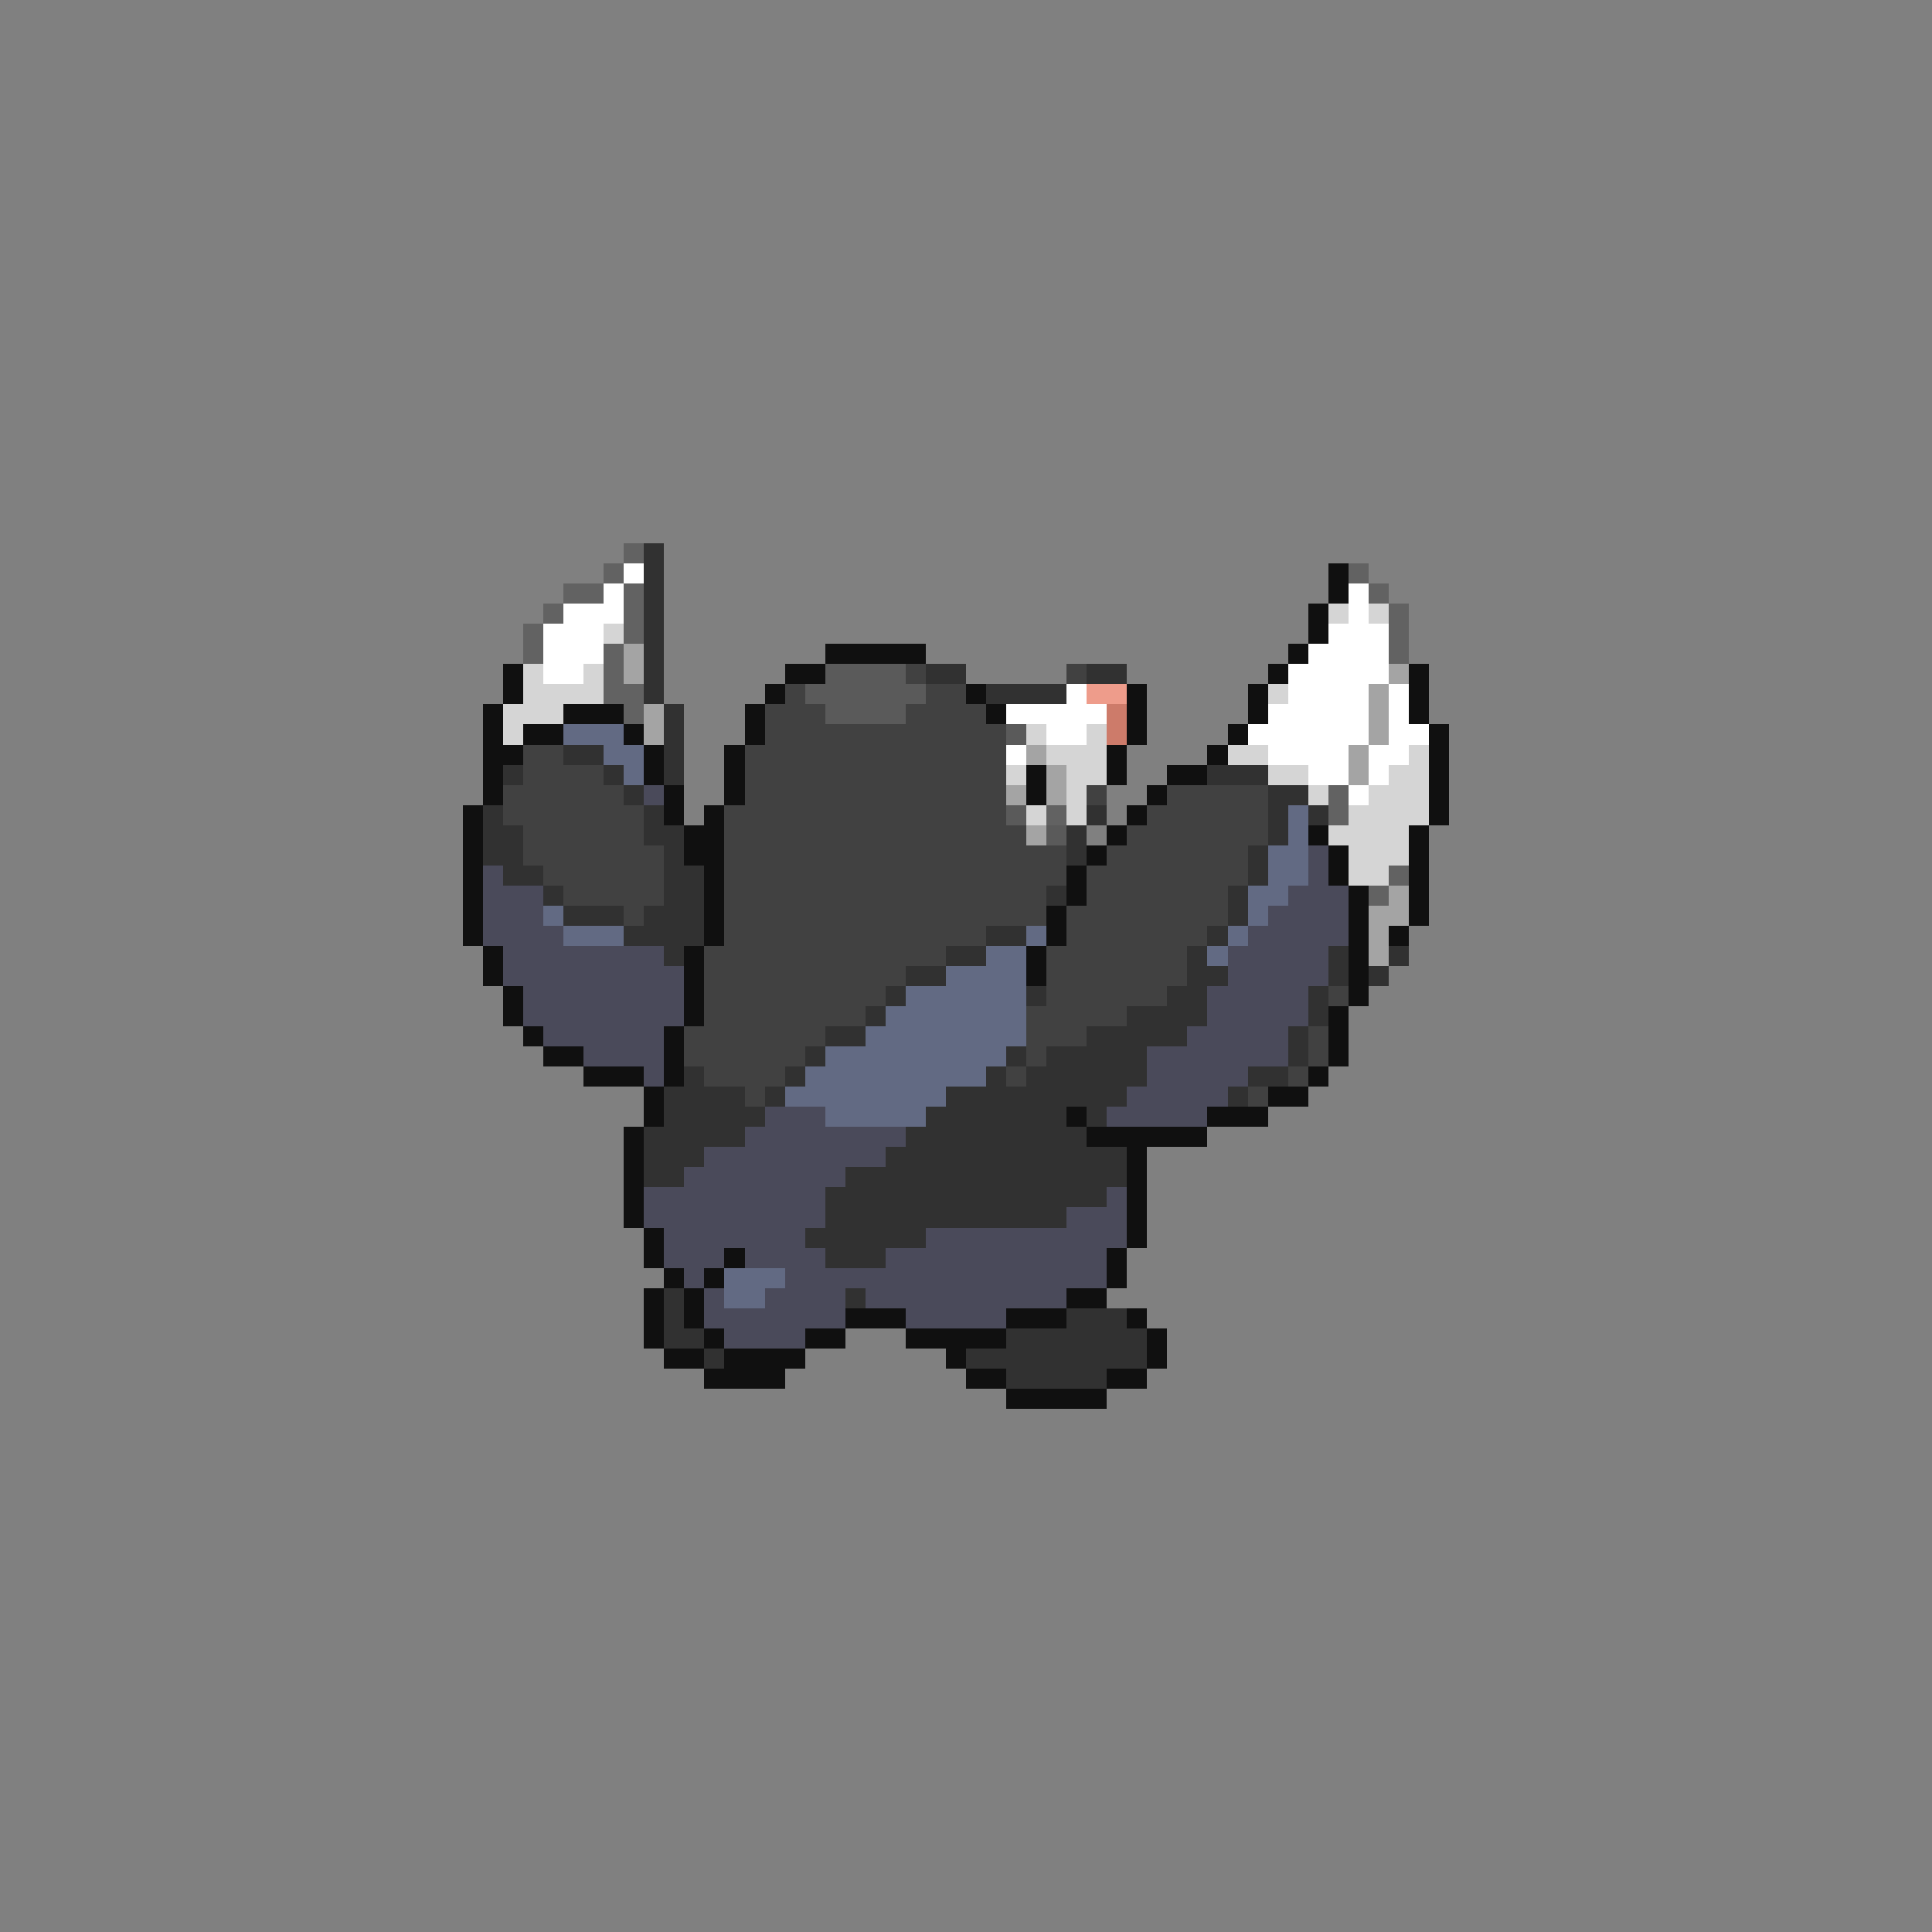 <svg xmlns="http://www.w3.org/2000/svg" viewBox="0 -0.5 96 96" shape-rendering="crispEdges">
<rect x="0" y="-0.5" width="96" height="96" fill="#808080" stroke="none"/>
<path stroke="#626262" d="M31 27h1M30 28h1M67 28h1M28 29h2M31 29h1M68 29h1M27 30h1M31 30h1M69 30h1M26 31h1M31 31h1M69 31h1M26 32h1M30 32h1M69 32h1M30 33h1M30 34h2M31 35h1M66 39h1M52 40h1M66 40h1M69 43h1M68 44h1" />
<path stroke="#313131" d="M32 27h1M32 28h1M32 29h1M32 30h1M32 31h1M32 32h1M32 33h1M46 33h2M54 33h2M32 34h1M49 34h4M33 35h1M33 36h1M28 37h2M33 37h1M25 38h1M30 38h1M33 38h1M60 38h3M31 39h1M63 39h2M24 40h1M32 40h1M54 40h1M63 40h1M65 40h1M24 41h2M32 41h2M53 41h1M63 41h1M24 42h2M33 42h1M53 42h1M62 42h1M25 43h2M33 43h2M62 43h1M27 44h1M33 44h2M52 44h1M61 44h1M28 45h3M32 45h3M61 45h1M31 46h4M49 46h2M60 46h1M33 47h1M47 47h2M59 47h1M66 47h1M69 47h1M45 48h2M59 48h2M66 48h1M68 48h1M44 49h1M51 49h1M58 49h2M65 49h1M43 50h1M56 50h4M65 50h1M41 51h2M54 51h5M64 51h1M40 52h1M50 52h1M52 52h5M64 52h1M34 53h1M39 53h1M49 53h1M51 53h6M62 53h2M33 54h4M38 54h1M47 54h9M61 54h1M33 55h5M46 55h7M54 55h1M32 56h5M45 56h9M32 57h3M44 57h12M32 58h2M42 58h14M41 59h14M41 60h12M40 61h6M41 62h3M33 64h1M42 64h1M33 65h1M53 65h3M33 66h2M50 66h7M35 67h1M48 67h9M50 68h5" />
<path stroke="#ffffff" d="M31 28h1M30 29h1M67 29h1M28 30h3M67 30h1M27 31h3M66 31h3M27 32h3M65 32h4M27 33h2M64 33h5M53 34h1M64 34h4M69 34h1M50 35h5M63 35h5M69 35h1M52 36h2M62 36h6M69 36h2M50 37h1M63 37h4M68 37h2M65 38h2M68 38h1M67 39h1" />
<path stroke="#101010" d="M66 28h1M66 29h1M65 30h1M65 31h1M41 32h5M64 32h1M25 33h1M39 33h2M63 33h1M70 33h1M25 34h1M38 34h1M48 34h1M56 34h1M62 34h1M70 34h1M24 35h1M28 35h3M37 35h1M49 35h1M56 35h1M62 35h1M70 35h1M24 36h1M26 36h2M31 36h1M37 36h1M56 36h1M61 36h1M71 36h1M24 37h2M32 37h1M36 37h1M55 37h1M60 37h1M71 37h1M24 38h1M32 38h1M36 38h1M51 38h1M55 38h1M58 38h2M71 38h1M24 39h1M33 39h1M36 39h1M51 39h1M57 39h1M71 39h1M23 40h1M33 40h1M35 40h1M56 40h1M71 40h1M23 41h1M34 41h2M55 41h1M65 41h1M70 41h1M23 42h1M34 42h2M54 42h1M66 42h1M70 42h1M23 43h1M35 43h1M53 43h1M66 43h1M70 43h1M23 44h1M35 44h1M53 44h1M67 44h1M70 44h1M23 45h1M35 45h1M52 45h1M67 45h1M70 45h1M23 46h1M35 46h1M52 46h1M67 46h1M69 46h1M24 47h1M34 47h1M51 47h1M67 47h1M24 48h1M34 48h1M51 48h1M67 48h1M25 49h1M34 49h1M67 49h1M25 50h1M34 50h1M66 50h1M26 51h1M33 51h1M66 51h1M27 52h2M33 52h1M66 52h1M29 53h3M33 53h1M65 53h1M32 54h1M63 54h2M32 55h1M53 55h1M60 55h3M31 56h1M54 56h6M31 57h1M56 57h1M31 58h1M56 58h1M31 59h1M56 59h1M31 60h1M56 60h1M32 61h1M56 61h1M32 62h1M36 62h1M55 62h1M33 63h1M35 63h1M55 63h1M32 64h1M34 64h1M53 64h2M32 65h1M34 65h1M42 65h3M50 65h3M56 65h1M32 66h1M35 66h1M40 66h2M45 66h5M57 66h1M33 67h2M36 67h4M47 67h1M57 67h1M35 68h4M48 68h2M55 68h2M50 69h5" />
<path stroke="#d5d5d5" d="M66 30h1M68 30h1M30 31h1M26 33h1M29 33h1M26 34h4M63 34h1M25 35h3M25 36h1M51 36h1M54 36h1M52 37h3M61 37h2M70 37h1M50 38h1M53 38h2M63 38h2M69 38h2M53 39h1M65 39h1M68 39h3M51 40h1M53 40h1M67 40h4M66 41h4M67 42h3M67 43h2" />
<path stroke="#a4a4a4" d="M31 32h1M31 33h1M69 33h1M68 34h1M32 35h1M68 35h1M32 36h1M68 36h1M51 37h1M67 37h1M52 38h1M67 38h1M50 39h1M52 39h1M51 41h1M69 44h1M68 45h2M68 46h1M68 47h1" />
<path stroke="#5a5a5a" d="M41 33h4M40 34h6M41 35h4M50 36h1M50 40h1M52 41h1" />
<path stroke="#414141" d="M45 33h1M53 33h1M39 34h1M46 34h2M38 35h3M45 35h4M38 36h12M26 37h2M37 37h13M26 38h4M37 38h13M25 39h6M37 39h13M54 39h1M58 39h5M25 40h7M36 40h14M57 40h6M26 41h6M36 41h15M56 41h7M26 42h7M36 42h17M55 42h7M27 43h6M36 43h17M54 43h8M28 44h5M36 44h16M54 44h7M31 45h1M36 45h16M53 45h8M36 46h13M53 46h7M35 47h12M52 47h7M35 48h10M52 48h7M35 49h9M52 49h6M66 49h1M35 50h8M51 50h5M34 51h7M51 51h3M65 51h1M34 52h6M51 52h1M65 52h1M35 53h4M50 53h1M64 53h1M37 54h1M62 54h1" />
<path stroke="#ee9c8b" d="M54 34h2" />
<path stroke="#cd7b6a" d="M55 35h1M55 36h1" />
<path stroke="#626a83" d="M28 36h3M30 37h2M31 38h1M64 40h1M64 41h1M63 42h2M63 43h2M62 44h2M27 45h1M62 45h1M28 46h3M51 46h1M61 46h1M49 47h2M60 47h1M47 48h4M45 49h6M44 50h7M43 51h8M41 52h9M40 53h9M39 54h8M41 55h5M36 63h3M36 64h2" />
<path stroke="#4a4a5a" d="M32 39h1M65 42h1M24 43h1M65 43h1M24 44h3M64 44h3M24 45h3M63 45h4M24 46h4M62 46h5M25 47h8M61 47h5M25 48h9M61 48h5M26 49h8M60 49h5M26 50h8M60 50h5M27 51h6M59 51h5M29 52h4M57 52h7M32 53h1M57 53h5M56 54h5M38 55h3M55 55h5M37 56h8M35 57h9M34 58h8M32 59h9M55 59h1M32 60h9M53 60h3M33 61h7M46 61h10M33 62h3M37 62h4M44 62h11M34 63h1M39 63h16M35 64h1M38 64h4M43 64h10M35 65h7M45 65h5M36 66h4" />
</svg>
